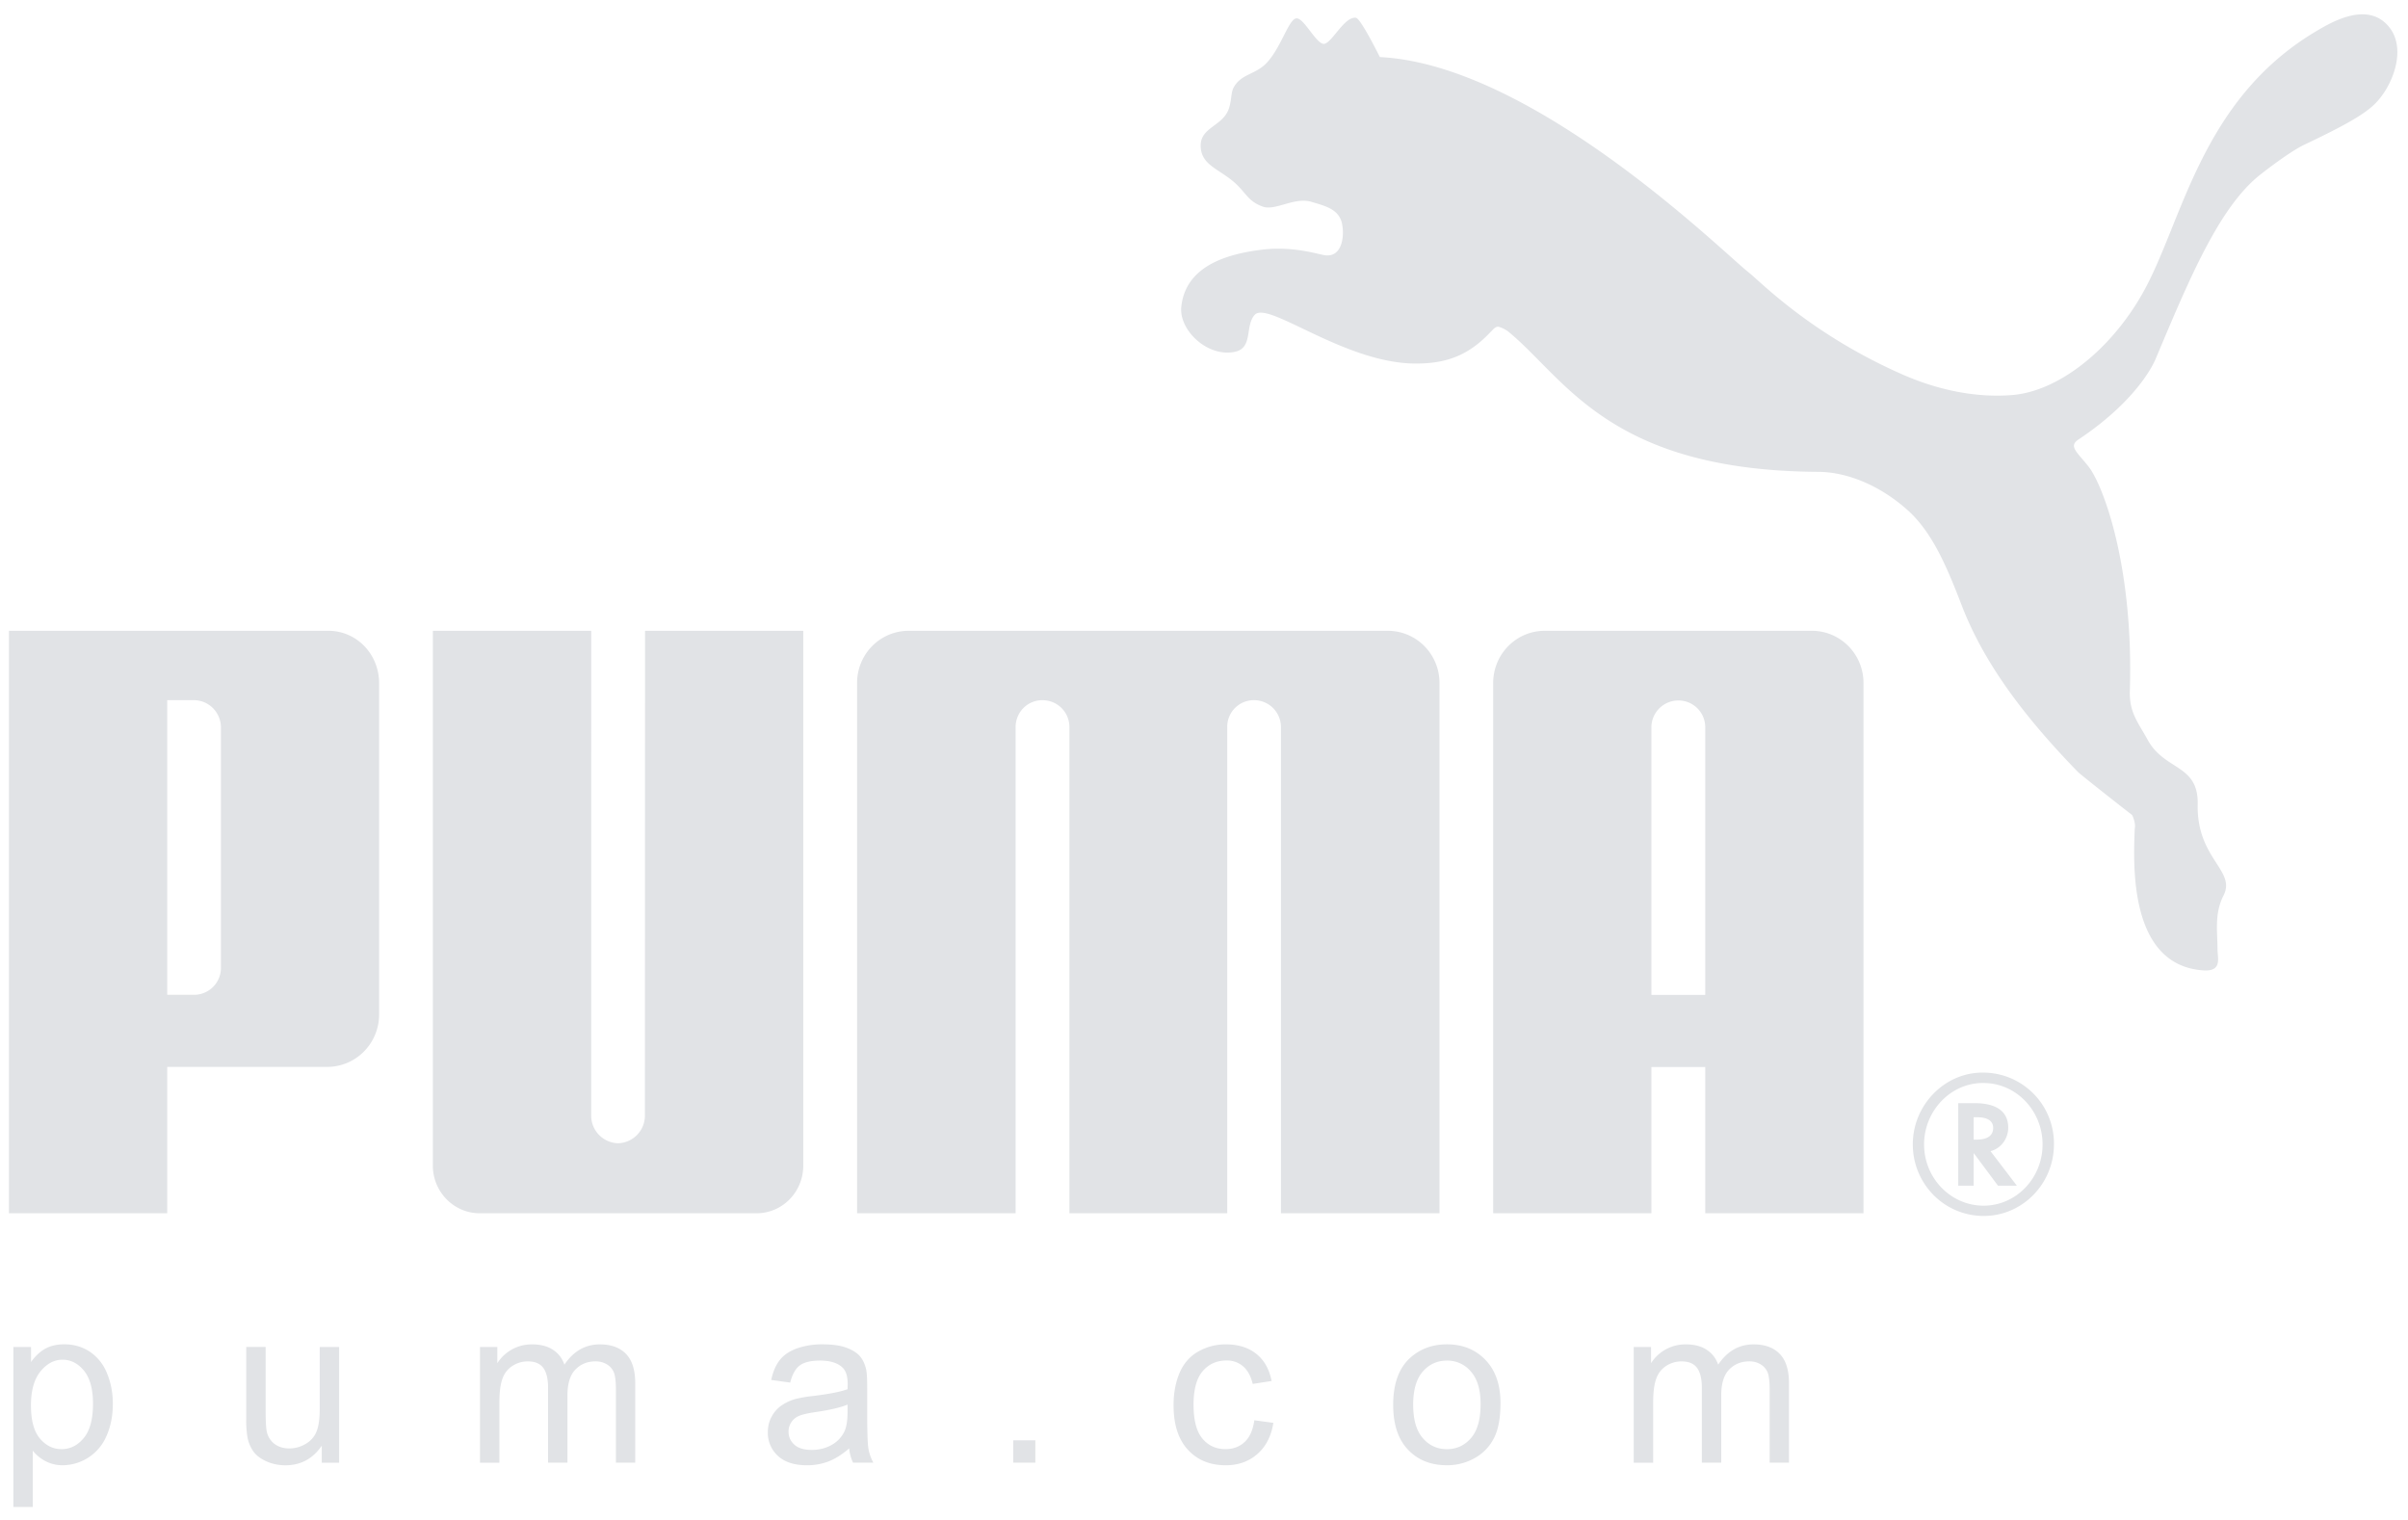 <svg width="103" height="65" viewBox="0 0 103 65" xmlns="http://www.w3.org/2000/svg"><title>puma</title><g fill="#E1E3E6"><path d="M55.443.787c-.334.05-.656 1.293-1.3 1.942-.474.466-1.062.439-1.376 1.016-.12.214-.082.583-.217.937-.264.707-1.192.77-1.192 1.541-.002.833.774.992 1.447 1.583.525.474.575.802 1.214 1.033.542.186 1.351-.424 2.079-.205.597.18 1.17.31 1.305.928.118.572-.009 1.458-.733 1.355-.243-.028-1.304-.387-2.604-.248-1.57.18-3.36.698-3.538 2.465-.095.987 1.114 2.152 2.283 1.916.808-.161.426-1.123.865-1.59.576-.6 3.845 2.09 6.884 2.09 1.279 0 2.231-.327 3.175-1.327.09-.076.196-.24.333-.25.13.011.352.139.427.193 2.446 1.986 4.297 5.97 13.29 6.016 1.264.008 2.704.617 3.88 1.7 1.05.98 1.664 2.504 2.261 4.05.9 2.32 2.512 4.577 4.957 7.087.135.135 2.148 1.716 2.308 1.833.025.017.174.374.122.573-.06 1.507-.276 5.885 2.957 6.082.788.04.582-.522.582-.906-.001-.763-.14-1.521.259-2.302.545-1.073-1.155-1.567-1.106-3.89.037-1.73-1.406-1.435-2.134-2.754-.421-.765-.795-1.17-.769-2.104.166-5.259-1.108-8.715-1.743-9.564-.496-.64-.906-.894-.45-1.191 2.695-1.8 3.308-3.473 3.308-3.473 1.435-3.406 2.724-6.516 4.506-7.885.358-.282 1.276-.976 1.839-1.247 1.662-.79 2.535-1.27 3.017-1.743.761-.75 1.367-2.316.635-3.265-.91-1.172-2.483-.242-3.178.174-4.96 2.972-5.69 8.215-7.409 11.225-1.37 2.406-3.599 4.173-5.591 4.318-1.493.112-3.104-.193-4.707-.904-3.9-1.726-6.033-3.955-6.537-4.349-1.048-.816-9.181-8.878-15.77-9.206 0 0-.817-1.654-1.023-1.68-.481-.063-.975.986-1.328 1.109-.334.11-.893-1.138-1.228-1.083zM26.435 48.899a1.18 1.18 0 0 1-1.147-1.164l.001-20.754h-6.774v22.876c0 1.122.9 2.037 2.004 2.037h11.84c1.111 0 2-.915 2-2.037V26.981h-6.768l-.006 20.754a1.18 1.18 0 0 1-1.15 1.164zm22.679-21.918H38.863a2.195 2.195 0 0 0-1.56.656 2.238 2.238 0 0 0-.642 1.578v22.679h6.781V31.092c.002-.305.123-.597.338-.812.215-.214.506-.333.808-.331.633 0 1.14.493 1.155 1.125v20.82h6.751v-20.82a1.137 1.137 0 0 1 1.149-1.126 1.15 1.15 0 0 1 1.148 1.143v20.803h6.782v-22.68a2.24 2.24 0 0 0-.644-1.577 2.197 2.197 0 0 0-1.56-.656H49.114zM13.996 45.634H7.153v6.26H.382V26.98h13.657c1.223 0 2.177 1.004 2.177 2.244v14.162a2.25 2.25 0 0 1-.648 1.589 2.207 2.207 0 0 1-1.572.658zm-4.546-14.5c.005-.31-.114-.61-.329-.833a1.153 1.153 0 0 0-.817-.353H7.153V42.55h1.151a1.15 1.15 0 0 0 1.146-1.17V31.133zm78.406 17.807c0 1.692-1.344 3.068-3.007 3.068a3.011 3.011 0 0 1-2.147-.898 3.07 3.07 0 0 1-.883-2.17c0-1.668 1.351-3.064 2.98-3.064a3.033 3.033 0 0 1 3.057 3.064zm-3.05-2.618c-1.363 0-2.505 1.186-2.505 2.626 0 1.444 1.142 2.62 2.546 2.62 1.392 0 2.522-1.176 2.522-2.62 0-1.442-1.13-2.626-2.522-2.626h-.042z"/><path d="M86.27 50.715h-.808l-1.04-1.397v1.397h-.66v-3.531h.693c.945 0 1.445.359 1.445 1.048 0 .46-.295.865-.707.99l-.05.016 1.126 1.477zm-1.734-1.97c.47 0 .72-.168.72-.504 0-.3-.242-.455-.7-.455h-.135v.96l.115-.001zM72.94 51.894v-6.255h-2.303v6.255H63.87v-22.68c0-1.237.988-2.233 2.203-2.233h11.431c.586 0 1.148.236 1.561.655.414.42.645.987.644 1.579v22.679h-6.77zm0-9.34V31.082a1.144 1.144 0 0 0-1.155-1.121 1.152 1.152 0 0 0-1.148 1.14v11.453h2.303zM.572 64.457v-6.844h.756v.643c.178-.251.38-.441.604-.567.224-.124.496-.19.817-.19.418 0 .787.111 1.107.326a2 2 0 0 1 .724.921c.165.397.246.83.246 1.303 0 .506-.09.962-.27 1.368a2.051 2.051 0 0 1-1.867 1.254 1.56 1.56 0 0 1-.745-.176 1.68 1.68 0 0 1-.542-.448v2.409l-.83.001zm.752-4.343c0 .636.127 1.108.382 1.413.255.303.566.456.928.456.368 0 .685-.157.948-.475.263-.315.396-.803.396-1.464 0-.632-.13-1.102-.386-1.417-.257-.313-.564-.47-.92-.47-.354 0-.667.167-.94.5-.273.336-.408.822-.408 1.457zm12.439 2.448v-.727c-.383.56-.9.838-1.556.838-.288 0-.56-.056-.81-.168-.25-.111-.436-.253-.557-.421a1.57 1.57 0 0 1-.257-.622 4.395 4.395 0 0 1-.05-.785v-3.065h.83v2.745c0 .438.017.733.05.885a.89.89 0 0 0 .333.52c.17.126.38.19.628.19.249 0 .482-.065.701-.194.22-.128.373-.305.463-.526.092-.223.138-.546.138-.967v-2.65h.83v4.947h-.743zm6.768 0v-4.947h.742v.692a1.736 1.736 0 0 1 1.486-.805c.363 0 .66.077.892.23.233.152.397.363.491.637.39-.578.894-.867 1.514-.867.487 0 .86.138 1.122.409.261.27.393.69.393 1.254v3.397h-.826v-3.117c0-.336-.027-.578-.08-.725a.717.717 0 0 0-.293-.356.913.913 0 0 0-.5-.136c-.344 0-.63.116-.857.348-.227.23-.343.601-.343 1.11v2.876h-.83v-3.214c0-.374-.067-.654-.203-.84-.136-.185-.356-.279-.665-.279-.233 0-.449.063-.647.189a1.047 1.047 0 0 0-.432.544c-.09.24-.134.584-.134 1.035v2.566h-.83zm15.792-.611c-.308.264-.604.45-.888.559a2.54 2.54 0 0 1-.917.162c-.538 0-.951-.132-1.24-.397a1.328 1.328 0 0 1-.434-1.019c0-.244.053-.464.164-.665.102-.193.25-.358.428-.481a2.05 2.05 0 0 1 .599-.275c.243-.057.49-.1.737-.125.671-.081 1.166-.177 1.482-.29l.005-.219c0-.341-.078-.582-.236-.721-.21-.192-.527-.285-.945-.285-.39 0-.678.068-.867.207-.185.138-.322.383-.412.734l-.811-.113c.074-.348.195-.633.364-.848.168-.217.414-.383.734-.5a3.24 3.24 0 0 1 1.112-.175c.419 0 .757.05 1.019.149.262.1.453.223.578.374.123.151.208.341.258.572.027.143.041.4.041.773v1.119c0 .78.017 1.274.053 1.478.035.207.106.406.21.595h-.868a1.751 1.751 0 0 1-.166-.61zm-.07-1.874c-.302.126-.754.23-1.356.319-.341.049-.584.105-.724.167a.713.713 0 0 0-.328.274.715.715 0 0 0-.116.397c0 .224.085.41.252.56.166.148.412.222.736.222.319 0 .604-.07.853-.212a1.3 1.3 0 0 0 .55-.58c.09-.189.133-.47.133-.838v-.309zm7.087 2.485v-.956h.946v.956h-.946zm10.313-1.814l.814.11c-.09.566-.317 1.013-.684 1.333-.367.322-.819.481-1.354.481-.67 0-1.21-.22-1.618-.663-.408-.442-.613-1.076-.613-1.903 0-.534.09-1.002.265-1.403.176-.4.443-.701.802-.901.357-.2.76-.304 1.169-.301.531 0 .968.137 1.305.408.34.272.555.658.652 1.159l-.808.125c-.078-.332-.214-.582-.408-.75a1.049 1.049 0 0 0-.709-.252c-.42 0-.759.151-1.02.454-.261.303-.393.782-.393 1.437 0 .664.127 1.147.38 1.45.252.3.58.45.987.45.325 0 .598-.1.816-.303.219-.2.357-.51.417-.93zm5.939-.661c0-.917.251-1.596.757-2.036.422-.366.934-.551 1.54-.551.676 0 1.225.222 1.653.67.427.445.64 1.06.64 1.845 0 .638-.094 1.139-.283 1.503a2.012 2.012 0 0 1-.826.851c-.362.202-.77.306-1.184.302-.685 0-1.24-.22-1.663-.666-.423-.443-.634-1.081-.634-1.918zm.855 0c0 .633.137 1.107.41 1.423.274.317.62.474 1.034.474.414 0 .756-.16 1.03-.475.273-.317.41-.8.41-1.45 0-.612-.137-1.076-.412-1.392a1.311 1.311 0 0 0-1.028-.472c-.414 0-.759.157-1.033.47-.276.314-.411.789-.411 1.422zm9.434 2.475v-4.947h.741v.692a1.736 1.736 0 0 1 1.488-.805c.362 0 .66.077.89.23.234.152.398.363.494.637.389-.578.893-.867 1.514-.867.486 0 .859.138 1.12.409.263.27.394.69.394 1.254v3.397h-.826v-3.117c0-.336-.028-.578-.08-.725a.718.718 0 0 0-.294-.356.912.912 0 0 0-.499-.136c-.344 0-.629.116-.857.348-.227.23-.342.601-.342 1.11v2.876h-.83v-3.214c0-.374-.068-.654-.204-.84-.136-.185-.356-.279-.665-.279a1.19 1.19 0 0 0-.648.189 1.052 1.052 0 0 0-.43.544c-.09.24-.135.584-.135 1.035v2.566h-.83z"/></g></svg>